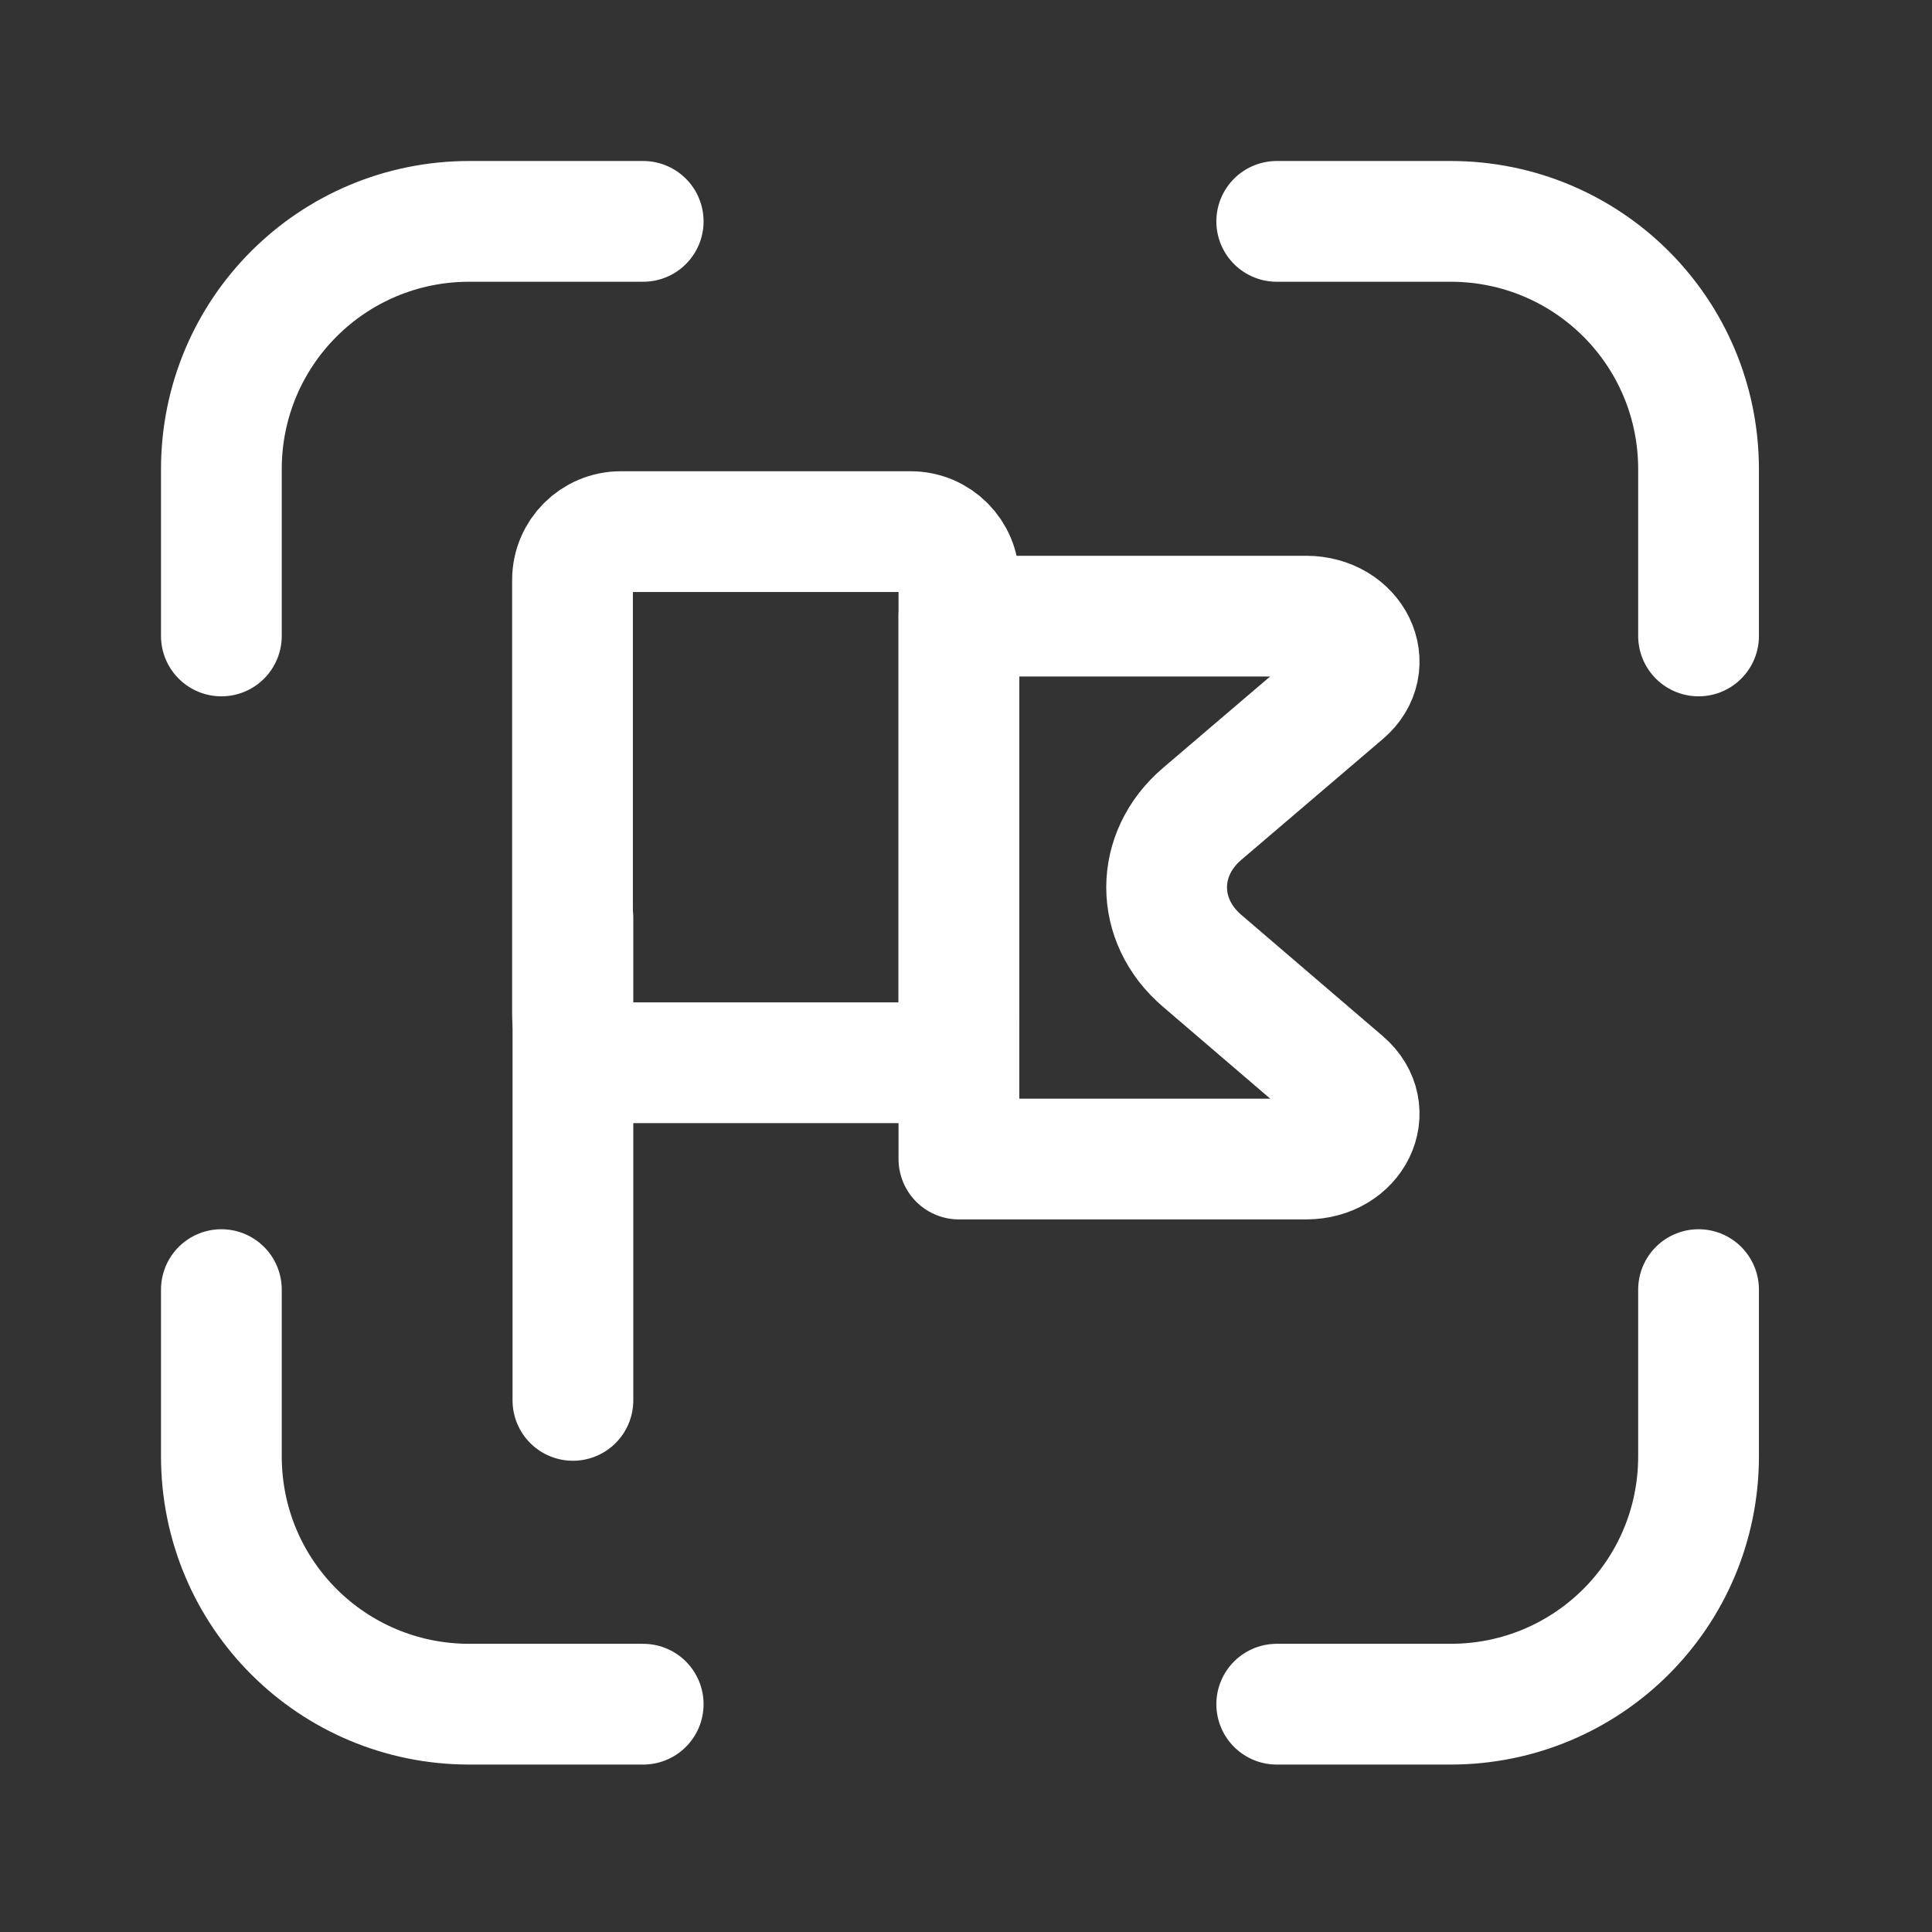 <svg width="24" height="24" viewBox="0 0 24 24" fill="none" xmlns="http://www.w3.org/2000/svg">
<rect x="0" y="0" width="24" height="24" fill="#333333" stroke="none"/>
<path d="M2.75 7.9V5.83C2.75 4.12 4.13 2.75 5.83 2.75H7.99" stroke="white" stroke-width="1.5" stroke-linecap="round" stroke-linejoin="round"/>
<path d="M21.1 7.9V5.83C21.1 4.12 19.72 2.75 18.02 2.75H15.86" stroke="white" stroke-width="1.5" stroke-linecap="round" stroke-linejoin="round"/>
<path d="M2.75 16.02V18.09C2.75 19.8 4.13 21.17 5.83 21.17H7.99" stroke="white" stroke-width="1.5" stroke-linecap="round" stroke-linejoin="round"/>
<path d="M21.1 16.02V18.09C21.1 19.8 19.72 21.17 18.02 21.17H15.86" stroke="white" stroke-width="1.5" stroke-linecap="round" stroke-linejoin="round"/>
<path d="M16.69 13.441C17.104 13.797 16.812 14.398 16.223 14.398H11.912V7.654H16.223C16.812 7.654 17.104 8.261 16.69 8.611L14.934 10.11C14.345 10.612 14.345 11.434 14.934 11.936L16.69 13.441Z" stroke="white" stroke-width="1.5" stroke-linecap="round" stroke-linejoin="round"/>
<path d="M7.117 11.399V17.396" stroke="white" stroke-width="1.5" stroke-linecap="round" stroke-linejoin="round"/>
<path d="M11.312 13.202H7.713C7.38 13.202 7.112 12.933 7.112 12.601V7.205C7.112 6.873 7.38 6.604 7.713 6.604H11.312C11.644 6.604 11.912 6.873 11.912 7.205V12.601C11.912 12.933 11.644 13.202 11.312 13.202Z" stroke="white" stroke-width="1.5" stroke-linecap="round" stroke-linejoin="round"/>
</svg>
